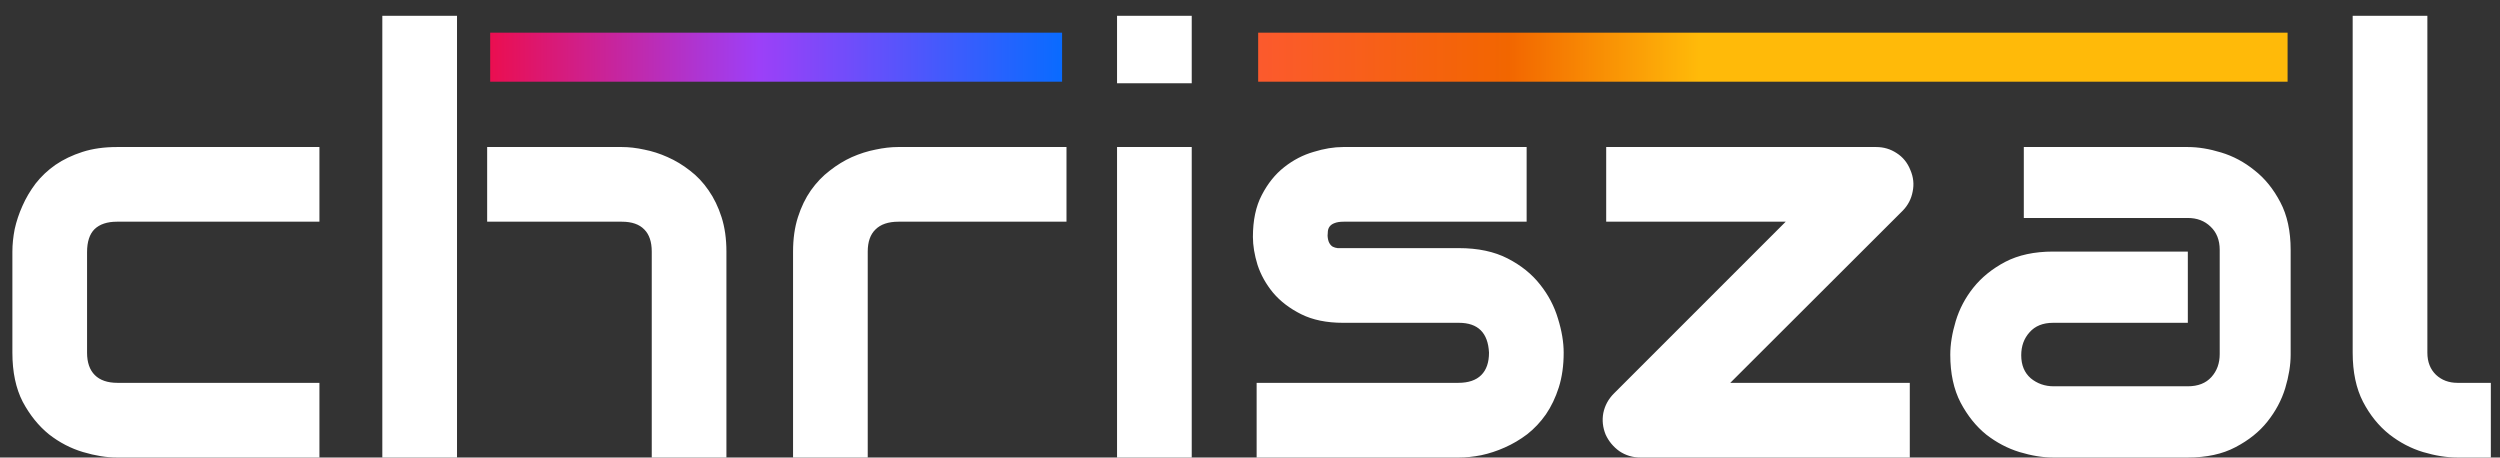 <svg width="153" height="28" viewBox="0 0 153 28" fill="none" xmlns="http://www.w3.org/2000/svg">
<rect x="0" y="0" width="153" height="28" fill="#333333" stroke="none"/>
<path d="M19.549 28H7.156C6.523 28 5.832 27.889 5.082 27.666C4.332 27.443 3.635 27.08 2.99 26.576C2.357 26.061 1.824 25.398 1.391 24.59C0.969 23.77 0.758 22.768 0.758 21.584V15.396C0.758 14.963 0.805 14.506 0.898 14.025C1.004 13.545 1.162 13.07 1.373 12.602C1.584 12.121 1.854 11.664 2.182 11.23C2.521 10.797 2.926 10.416 3.395 10.088C3.875 9.76 4.426 9.496 5.047 9.297C5.668 9.098 6.371 8.998 7.156 8.998H19.549V13.568H7.156C6.559 13.568 6.102 13.721 5.785 14.025C5.48 14.33 5.328 14.799 5.328 15.432V21.584C5.328 22.182 5.486 22.639 5.803 22.955C6.119 23.271 6.582 23.43 7.191 23.43H19.549V28ZM44.457 28H39.887V15.396C39.887 14.799 39.734 14.348 39.43 14.043C39.125 13.727 38.668 13.568 38.059 13.568H29.814V8.998H38.059C38.492 8.998 38.949 9.051 39.43 9.156C39.91 9.25 40.385 9.402 40.853 9.613C41.334 9.824 41.791 10.1 42.225 10.44C42.658 10.768 43.039 11.172 43.367 11.652C43.695 12.121 43.959 12.666 44.158 13.287C44.357 13.908 44.457 14.611 44.457 15.396V28ZM27.969 28H23.398V0.965H27.969V28ZM65.269 13.568H54.986C54.365 13.568 53.897 13.727 53.58 14.043C53.264 14.348 53.105 14.799 53.105 15.396V28H48.535V15.396C48.535 14.611 48.635 13.908 48.834 13.287C49.033 12.666 49.297 12.121 49.625 11.652C49.965 11.172 50.352 10.768 50.785 10.44C51.219 10.1 51.67 9.824 52.139 9.613C52.619 9.402 53.1 9.25 53.58 9.156C54.072 9.051 54.529 8.998 54.951 8.998H65.269V13.568ZM72.934 5.096H68.363V0.965H72.934V5.096ZM72.934 28H68.363V8.998H72.934V28ZM95.697 21.584C95.697 22.369 95.598 23.078 95.398 23.711C95.199 24.332 94.936 24.883 94.607 25.363C94.279 25.832 93.898 26.236 93.465 26.576C93.031 26.904 92.574 27.174 92.094 27.385C91.625 27.596 91.144 27.754 90.652 27.859C90.172 27.953 89.715 28 89.281 28H76.906V23.43H89.246C89.867 23.43 90.336 23.271 90.652 22.955C90.969 22.639 91.127 22.182 91.127 21.584C91.068 20.365 90.453 19.756 89.281 19.756H82.197C81.189 19.756 80.334 19.58 79.631 19.229C78.928 18.877 78.353 18.438 77.908 17.91C77.475 17.383 77.158 16.814 76.959 16.205C76.772 15.596 76.678 15.027 76.678 14.5C76.678 13.48 76.859 12.625 77.223 11.934C77.586 11.23 78.043 10.662 78.594 10.229C79.144 9.795 79.742 9.484 80.387 9.297C81.031 9.098 81.635 8.998 82.197 8.998H93.43V13.568H82.232C81.998 13.568 81.811 13.598 81.67 13.656C81.541 13.703 81.441 13.773 81.371 13.867C81.312 13.949 81.277 14.043 81.266 14.148C81.254 14.242 81.248 14.336 81.248 14.43C81.26 14.617 81.295 14.764 81.353 14.869C81.412 14.975 81.482 15.051 81.564 15.098C81.658 15.145 81.758 15.174 81.863 15.185C81.981 15.185 82.092 15.185 82.197 15.185H89.281C90.453 15.185 91.449 15.396 92.269 15.818C93.09 16.24 93.752 16.773 94.256 17.418C94.76 18.051 95.123 18.742 95.346 19.492C95.58 20.242 95.697 20.939 95.697 21.584ZM116.914 10.404C117.102 10.838 117.148 11.277 117.055 11.723C116.973 12.168 116.773 12.555 116.457 12.883L105.893 23.43H116.879V28H100.391C99.922 28 99.494 27.871 99.107 27.613C98.732 27.344 98.451 27.004 98.264 26.594C98.088 26.16 98.041 25.721 98.123 25.275C98.217 24.818 98.434 24.42 98.773 24.08L109.285 13.568H98.299V8.998H114.822C115.279 8.998 115.695 9.121 116.07 9.367C116.457 9.613 116.738 9.959 116.914 10.404ZM140.188 21.707C140.188 22.34 140.076 23.025 139.854 23.764C139.631 24.49 139.268 25.17 138.764 25.803C138.271 26.424 137.621 26.945 136.812 27.367C136.016 27.789 135.043 28 133.895 28H125.65C125.018 28 124.332 27.889 123.594 27.666C122.867 27.443 122.188 27.086 121.555 26.594C120.934 26.09 120.412 25.439 119.99 24.643C119.568 23.834 119.357 22.855 119.357 21.707C119.357 21.074 119.469 20.389 119.691 19.65C119.914 18.912 120.271 18.232 120.764 17.611C121.268 16.979 121.918 16.451 122.715 16.029C123.523 15.607 124.502 15.396 125.65 15.396H133.895V19.756H125.65C125.029 19.756 124.549 19.949 124.209 20.336C123.869 20.711 123.699 21.18 123.699 21.742C123.699 22.34 123.893 22.809 124.279 23.148C124.678 23.477 125.146 23.641 125.686 23.641H133.895C134.516 23.641 134.996 23.453 135.336 23.078C135.676 22.703 135.846 22.234 135.846 21.672V15.291C135.846 14.693 135.658 14.219 135.283 13.867C134.92 13.516 134.457 13.34 133.895 13.34H123.857V8.998H133.895C134.527 8.998 135.207 9.109 135.934 9.332C136.672 9.555 137.352 9.918 137.973 10.422C138.605 10.914 139.133 11.565 139.555 12.373C139.977 13.17 140.188 14.143 140.188 15.291V21.707ZM152.439 28H150.4C149.744 28 149.041 27.889 148.291 27.666C147.553 27.443 146.861 27.08 146.217 26.576C145.572 26.061 145.039 25.398 144.617 24.59C144.195 23.77 143.984 22.768 143.984 21.584V0.965H148.555V21.584C148.555 22.146 148.73 22.598 149.082 22.938C149.434 23.266 149.873 23.43 150.4 23.43H152.439V28Z" fill="white"/>
<rect x="30" y="2" width="35" height="3" fill="url(#paint0_linear_0_1)"/>
<path d="M77 2H140V5H77V2Z" fill="url(#paint1_linear_0_1)"/>
<defs>
<linearGradient id="paint0_linear_0_1" x1="30" y1="3.5" x2="65" y2="3.5" gradientUnits="userSpaceOnUse">
<stop stop-color="#EB0E50"/>
<stop offset="0.47" stop-color="#9C40F8"/>
<stop offset="1" stop-color="#096BFF"/>
</linearGradient>
<linearGradient id="paint1_linear_0_1" x1="41" y1="-123.25" x2="104" y2="-123.25" gradientUnits="userSpaceOnUse">
<stop stop-color="#F80B52"/>
<stop offset="0.535" stop-color="#FD5834"/>
<stop offset="0.815" stop-color="#F26600"/>
<stop offset="1" stop-color="#FFBA09"/>
</linearGradient>
</defs>
</svg>
